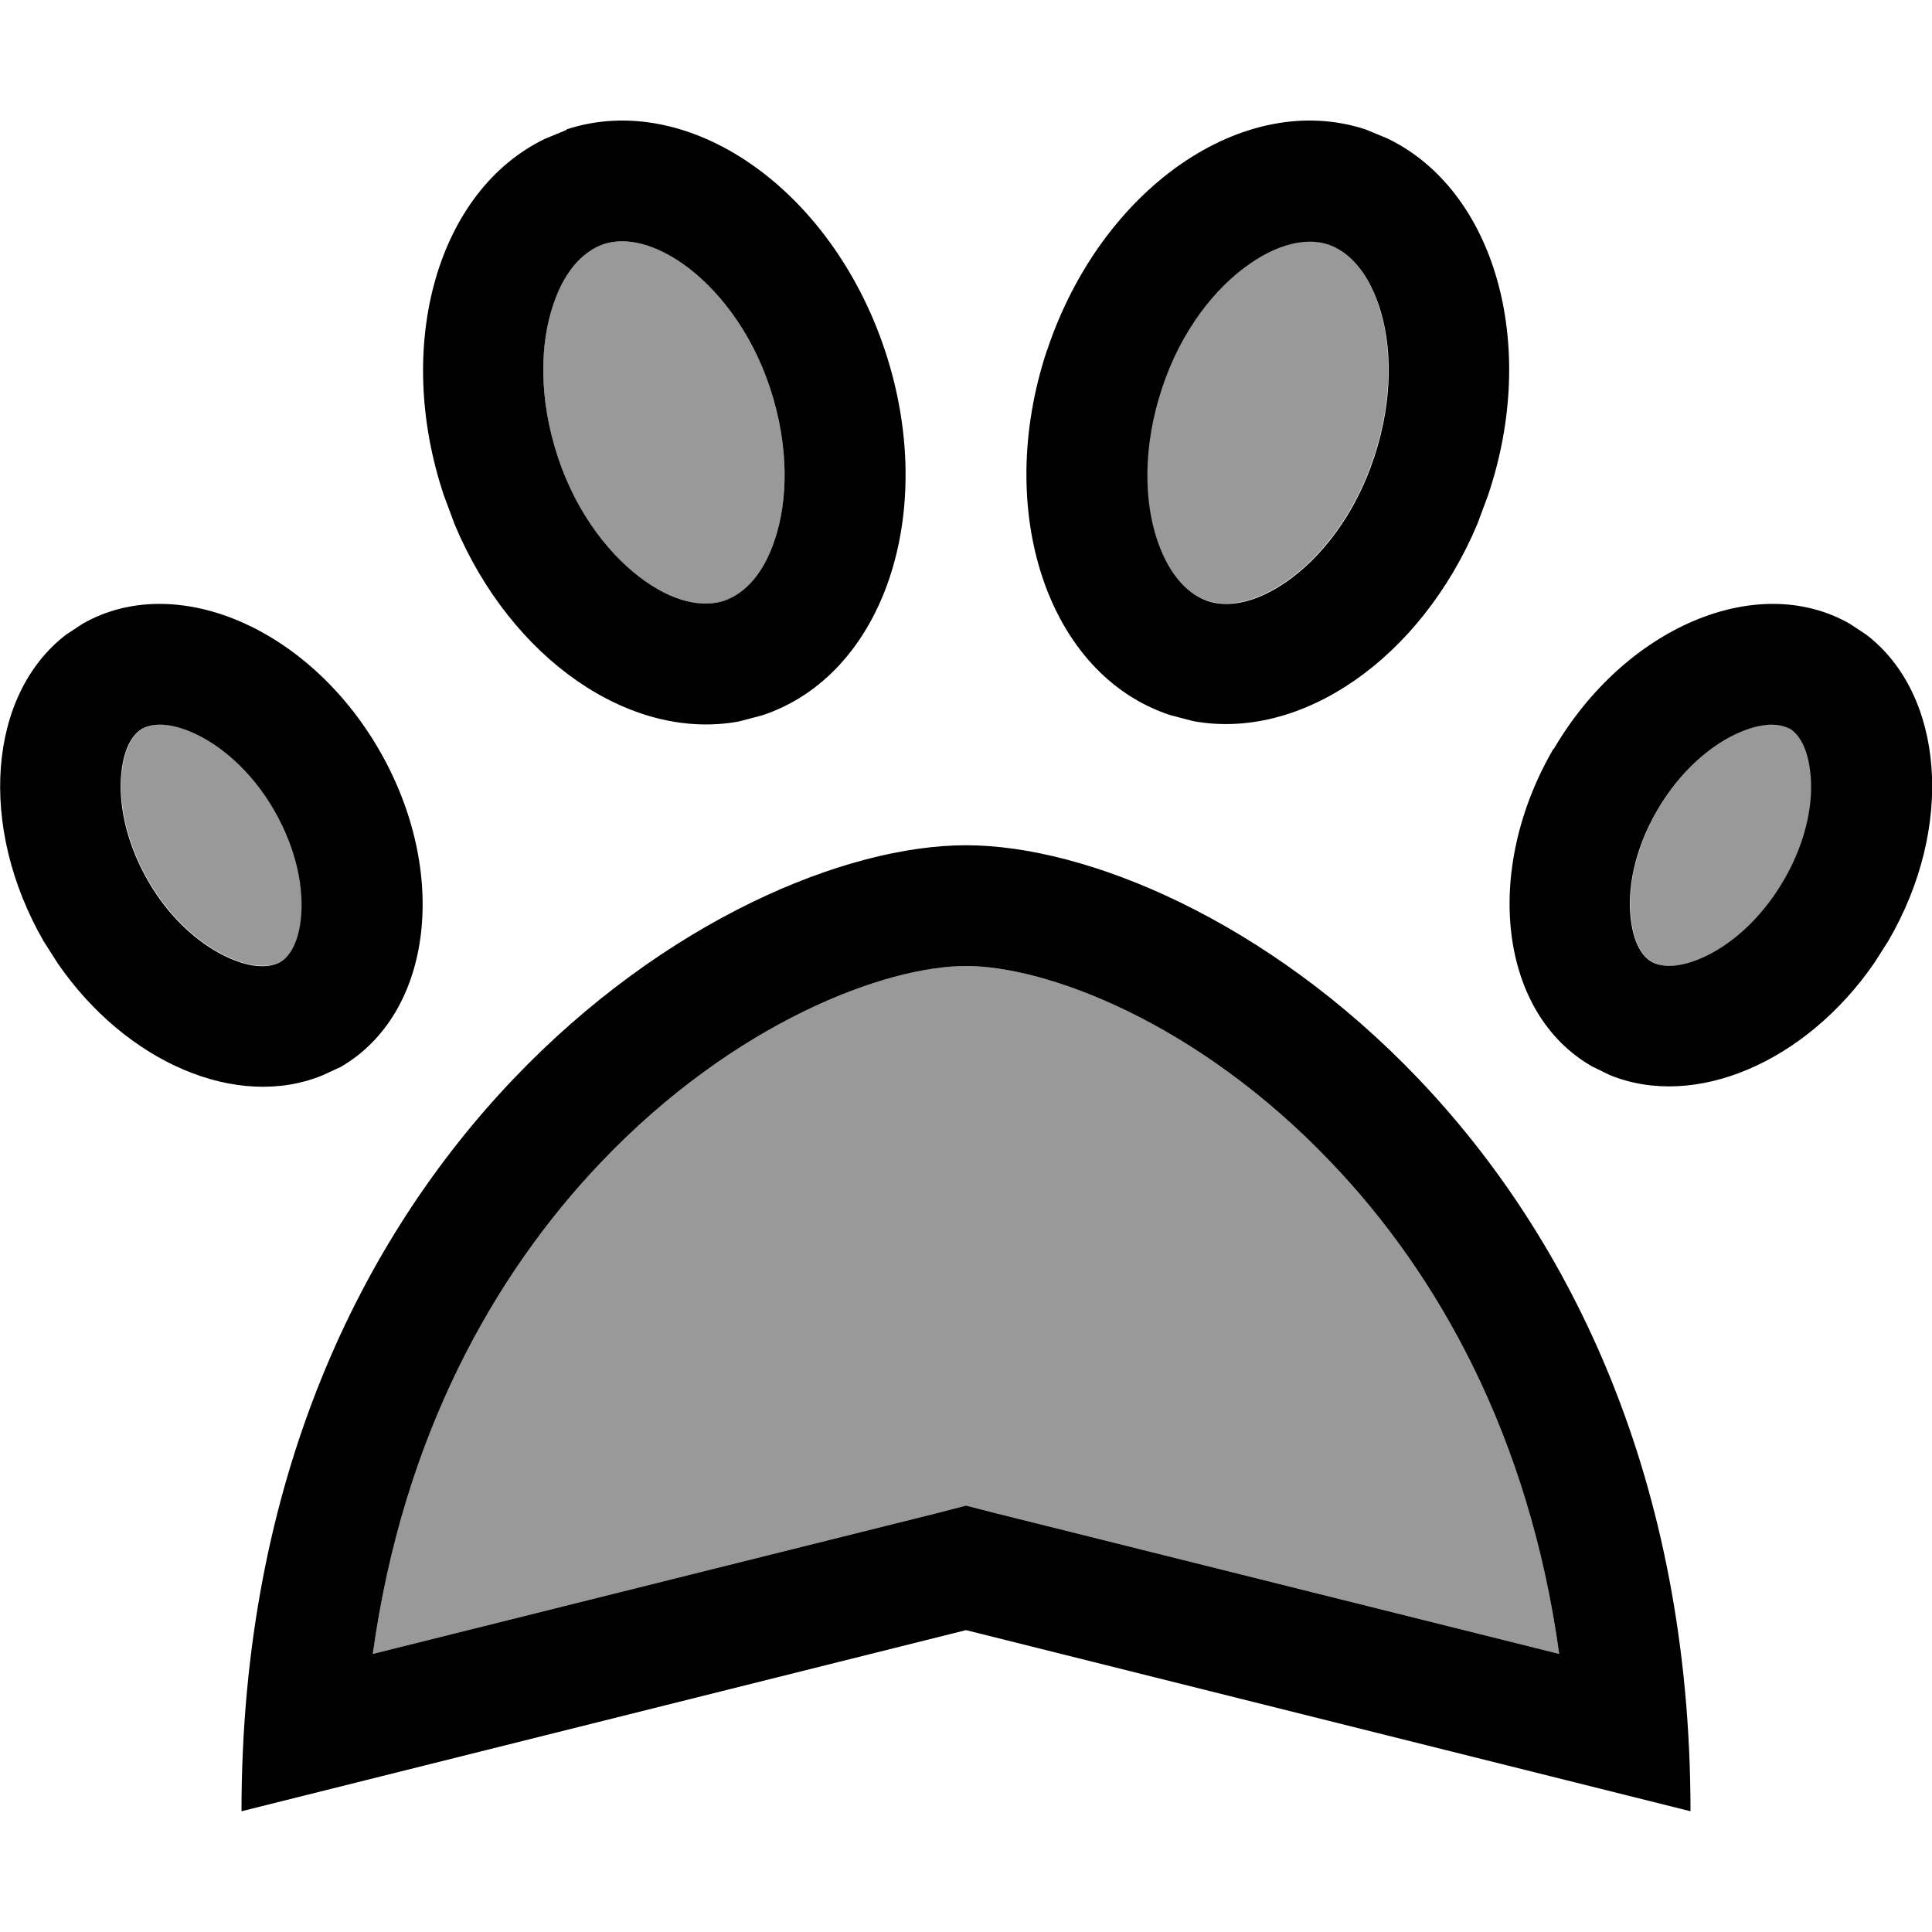 <svg xmlns="http://www.w3.org/2000/svg" viewBox="0 0 512 512"><!--! Font Awesome Pro 7.1.0 by @fontawesome - https://fontawesome.com License - https://fontawesome.com/license (Commercial License) Copyright 2025 Fonticons, Inc. --><path opacity=".4" fill="currentColor" d="M32.3 204.3c-.9 7.7 .8 18.2 7 29s14.7 17.6 22 20.7 11.3 1.8 13 .9c1.6-.9 4.6-3.6 5.5-11.2 .9-7.7-.8-18.2-7-29s-14.7-17.6-22-20.7-11.3-1.8-13-.9c-1.6 .9-4.6 3.6-5.5 11.3zm66.5 234l149.5-37.3 7.7-2 7.8 2 149.4 37.3c-8-58-32.3-100.8-60.4-130.2-35.6-37.4-75.7-52.1-96.8-52.1s-61.2 14.7-96.8 52.1c-28.1 29.5-52.4 72.3-60.4 130.2zM146.6 80.8c-3.5 10.3-3.9 24.7 1.2 40.2s14.3 26.8 23.3 33.1 16.3 6.6 20.8 5.1c4.4-1.5 10-5.8 13.4-16.1 3.5-10.3 3.9-24.7-1.2-40.2s-14.3-26.8-23.3-33.1-16.3-6.6-20.8-5.1c-4.4 1.5-10 5.8-13.4 16.1zm160 62.3c3.5 10.3 9 14.6 13.4 16.1 4.5 1.5 11.7 1.2 20.8-5.1s18.2-17.6 23.3-33.1 4.7-29.9 1.2-40.2c-3.5-10.3-9-14.6-13.4-16.1-4.5-1.5-11.7-1.2-20.8 5.1s-18.2 17.6-23.3 33.1-4.7 29.9-1.2 40.2zM432.3 243.7c.9 7.6 3.9 10.3 5.5 11.2 1.6 .9 5.7 2.2 13-.9s15.7-9.9 22-20.7 8-21.4 7-29c-.9-7.6-3.9-10.3-5.5-11.3-1.6-.9-5.7-2.2-13 .9s-15.7 9.9-22 20.7-8 21.4-7 29z"/><path fill="currentColor" d="M256 224c64 0 192 80 192 256L256 432 64 480c0-176 128-256 192-256zm0 32c-21.1 0-61.2 14.7-96.8 52.1-28.1 29.5-52.4 72.3-60.4 130.2l149.5-37.3 7.7-2 7.8 2 149.4 37.3c-8-58-32.3-100.8-60.4-130.2-35.6-37.4-75.7-52.1-96.8-52.1zM21.9 165.3c24.5-14 59.7 .9 78.5 33.3s14.3 70.1-10.2 84.2L85.4 285c-22.5 9.2-51.9-3.3-70.1-29.7l-3.7-5.8C-6 219-3.1 184 17.5 168.2l4.4-2.9zm389.8 33.3c18.9-32.4 54-47.3 78.5-33.3l4.4 2.9c20.6 15.8 23.5 50.9 5.8 81.2l-3.7 5.8c-18.2 26.4-47.6 38.9-70.1 29.7l-4.7-2.3c-24.5-14-29.1-51.7-10.2-84.2zM50.7 194c-7.3-3.1-11.3-1.8-13-.9-1.6 .9-4.6 3.6-5.5 11.3-.9 7.7 .8 18.2 7 29s14.7 17.6 22 20.7 11.3 1.8 13 .9c1.6-.9 4.6-3.6 5.5-11.2 .9-7.7-.8-18.2-7-29S58 197.1 50.7 194zm423.5-.9c-1.6-.9-5.7-2.2-13 .9s-15.7 9.9-22 20.7-8 21.4-7 29c.9 7.6 3.9 10.3 5.5 11.2 1.6 .9 5.7 2.2 13-.9s15.7-9.9 22-20.7 8-21.4 7-29c-.9-7.6-3.9-10.3-5.5-11.3zM150.1 34.3c32.3-10.6 70.1 15.6 84.4 58.5s-.3 86.2-32.6 96.8l-6.1 1.6c-28.8 5.3-60.4-16.6-75.3-52.2l-2.9-7.8c-13.4-40.2-1.4-80.8 26.8-94.4l5.8-2.4zM277.5 92.8c14.3-42.9 52.1-69.1 84.4-58.5l5.8 2.4c28.2 13.6 40.2 54.2 26.7 94.4l-2.9 7.8c-15 35.6-46.6 57.5-75.3 52.2l-6.1-1.6c-32.3-10.6-46.9-53.9-32.6-96.8zm-96.7-23c-9.1-6.3-16.3-6.6-20.8-5.1-4.4 1.5-10 5.8-13.4 16.1-3.5 10.3-3.9 24.7 1.2 40.2s14.3 26.8 23.3 33.1 16.3 6.6 20.8 5.1c4.4-1.5 10-5.8 13.4-16.1 3.5-10.3 3.9-24.7-1.2-40.2s-14.3-26.8-23.3-33.1zM352 64.8c-4.5-1.5-11.7-1.2-20.8 5.1s-18.2 17.6-23.3 33.1-4.7 29.9-1.2 40.2c3.5 10.3 9 14.6 13.4 16.1 4.5 1.5 11.7 1.2 20.8-5.1s18.2-17.6 23.3-33.1 4.7-29.9 1.2-40.2c-3.5-10.3-9-14.6-13.4-16.1z"/></svg>